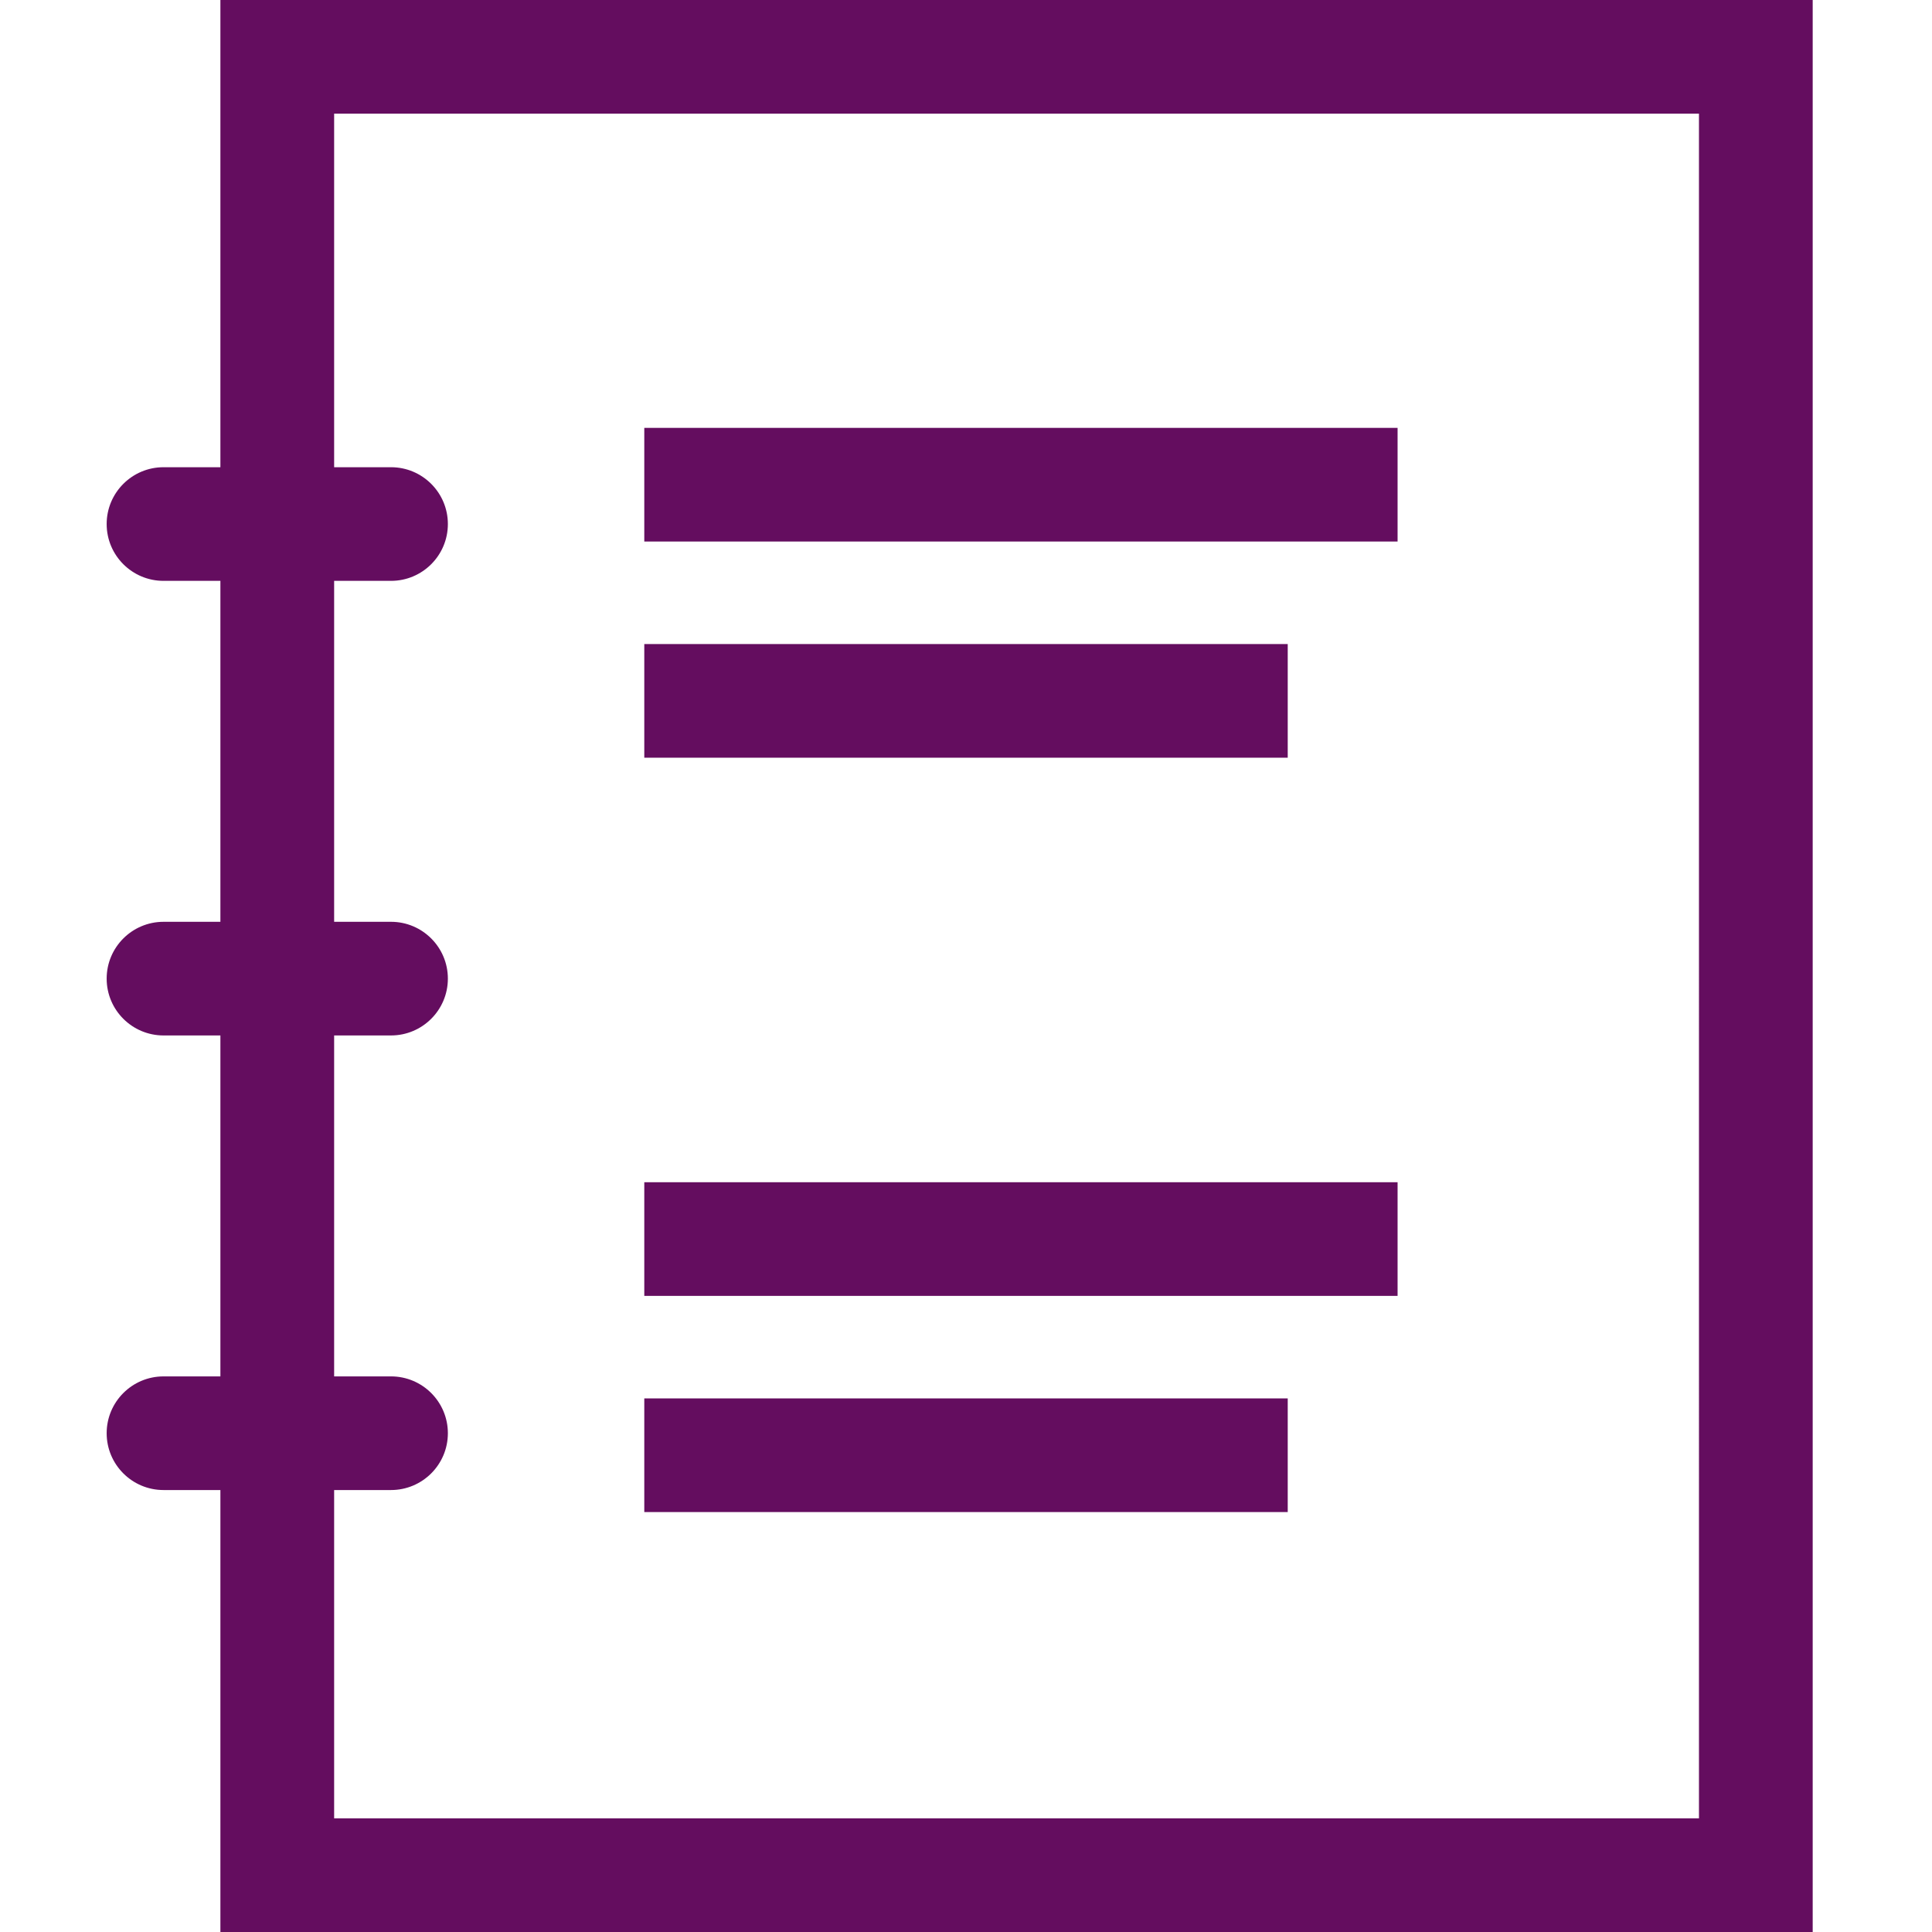 <svg fill="#640D5F" viewBox="0 0 1920 1920" xmlns="http://www.w3.org/2000/svg"><g id="SVGRepo_bgCarrier" stroke-width="0"></g><g id="SVGRepo_tracerCarrier" stroke-linecap="round" stroke-linejoin="round"></g><g id="SVGRepo_iconCarrier"> <path d="M1801.441 0v1920H219.03v-439.216h-56.514c-31.196 0-56.515-25.299-56.515-56.47 0-31.172 25.319-56.47 56.515-56.47h56.514V1029.02h-56.514c-31.196 0-56.515-25.3-56.515-56.471 0-31.172 25.319-56.47 56.515-56.47h56.514V577.254h-56.514c-31.196 0-56.515-25.299-56.515-56.47 0-31.172 25.319-56.471 56.515-56.471h56.514V0h1582.412Zm-113.03 112.941H332.06v351.373h56.515c31.196 0 56.514 25.299 56.514 56.47 0 31.172-25.318 56.47-56.514 56.47H332.06v338.824h56.515c31.196 0 56.514 25.3 56.514 56.471 0 31.172-25.318 56.47-56.514 56.47H332.06v338.824h56.515c31.196 0 56.514 25.299 56.514 56.47 0 31.172-25.318 56.471-56.514 56.471H332.06v326.275h1356.353V112.94ZM640.289 425.201H1388.9v112.94H640.288v-112.94Zm0 214.83h639.439v112.94h-639.44v-112.94Zm0 534.845H1388.9v112.94H640.288v-112.94Zm0 214.83h639.439v112.94h-639.44v-112.94Z" fill-rule="evenodd"></path> </g></svg>